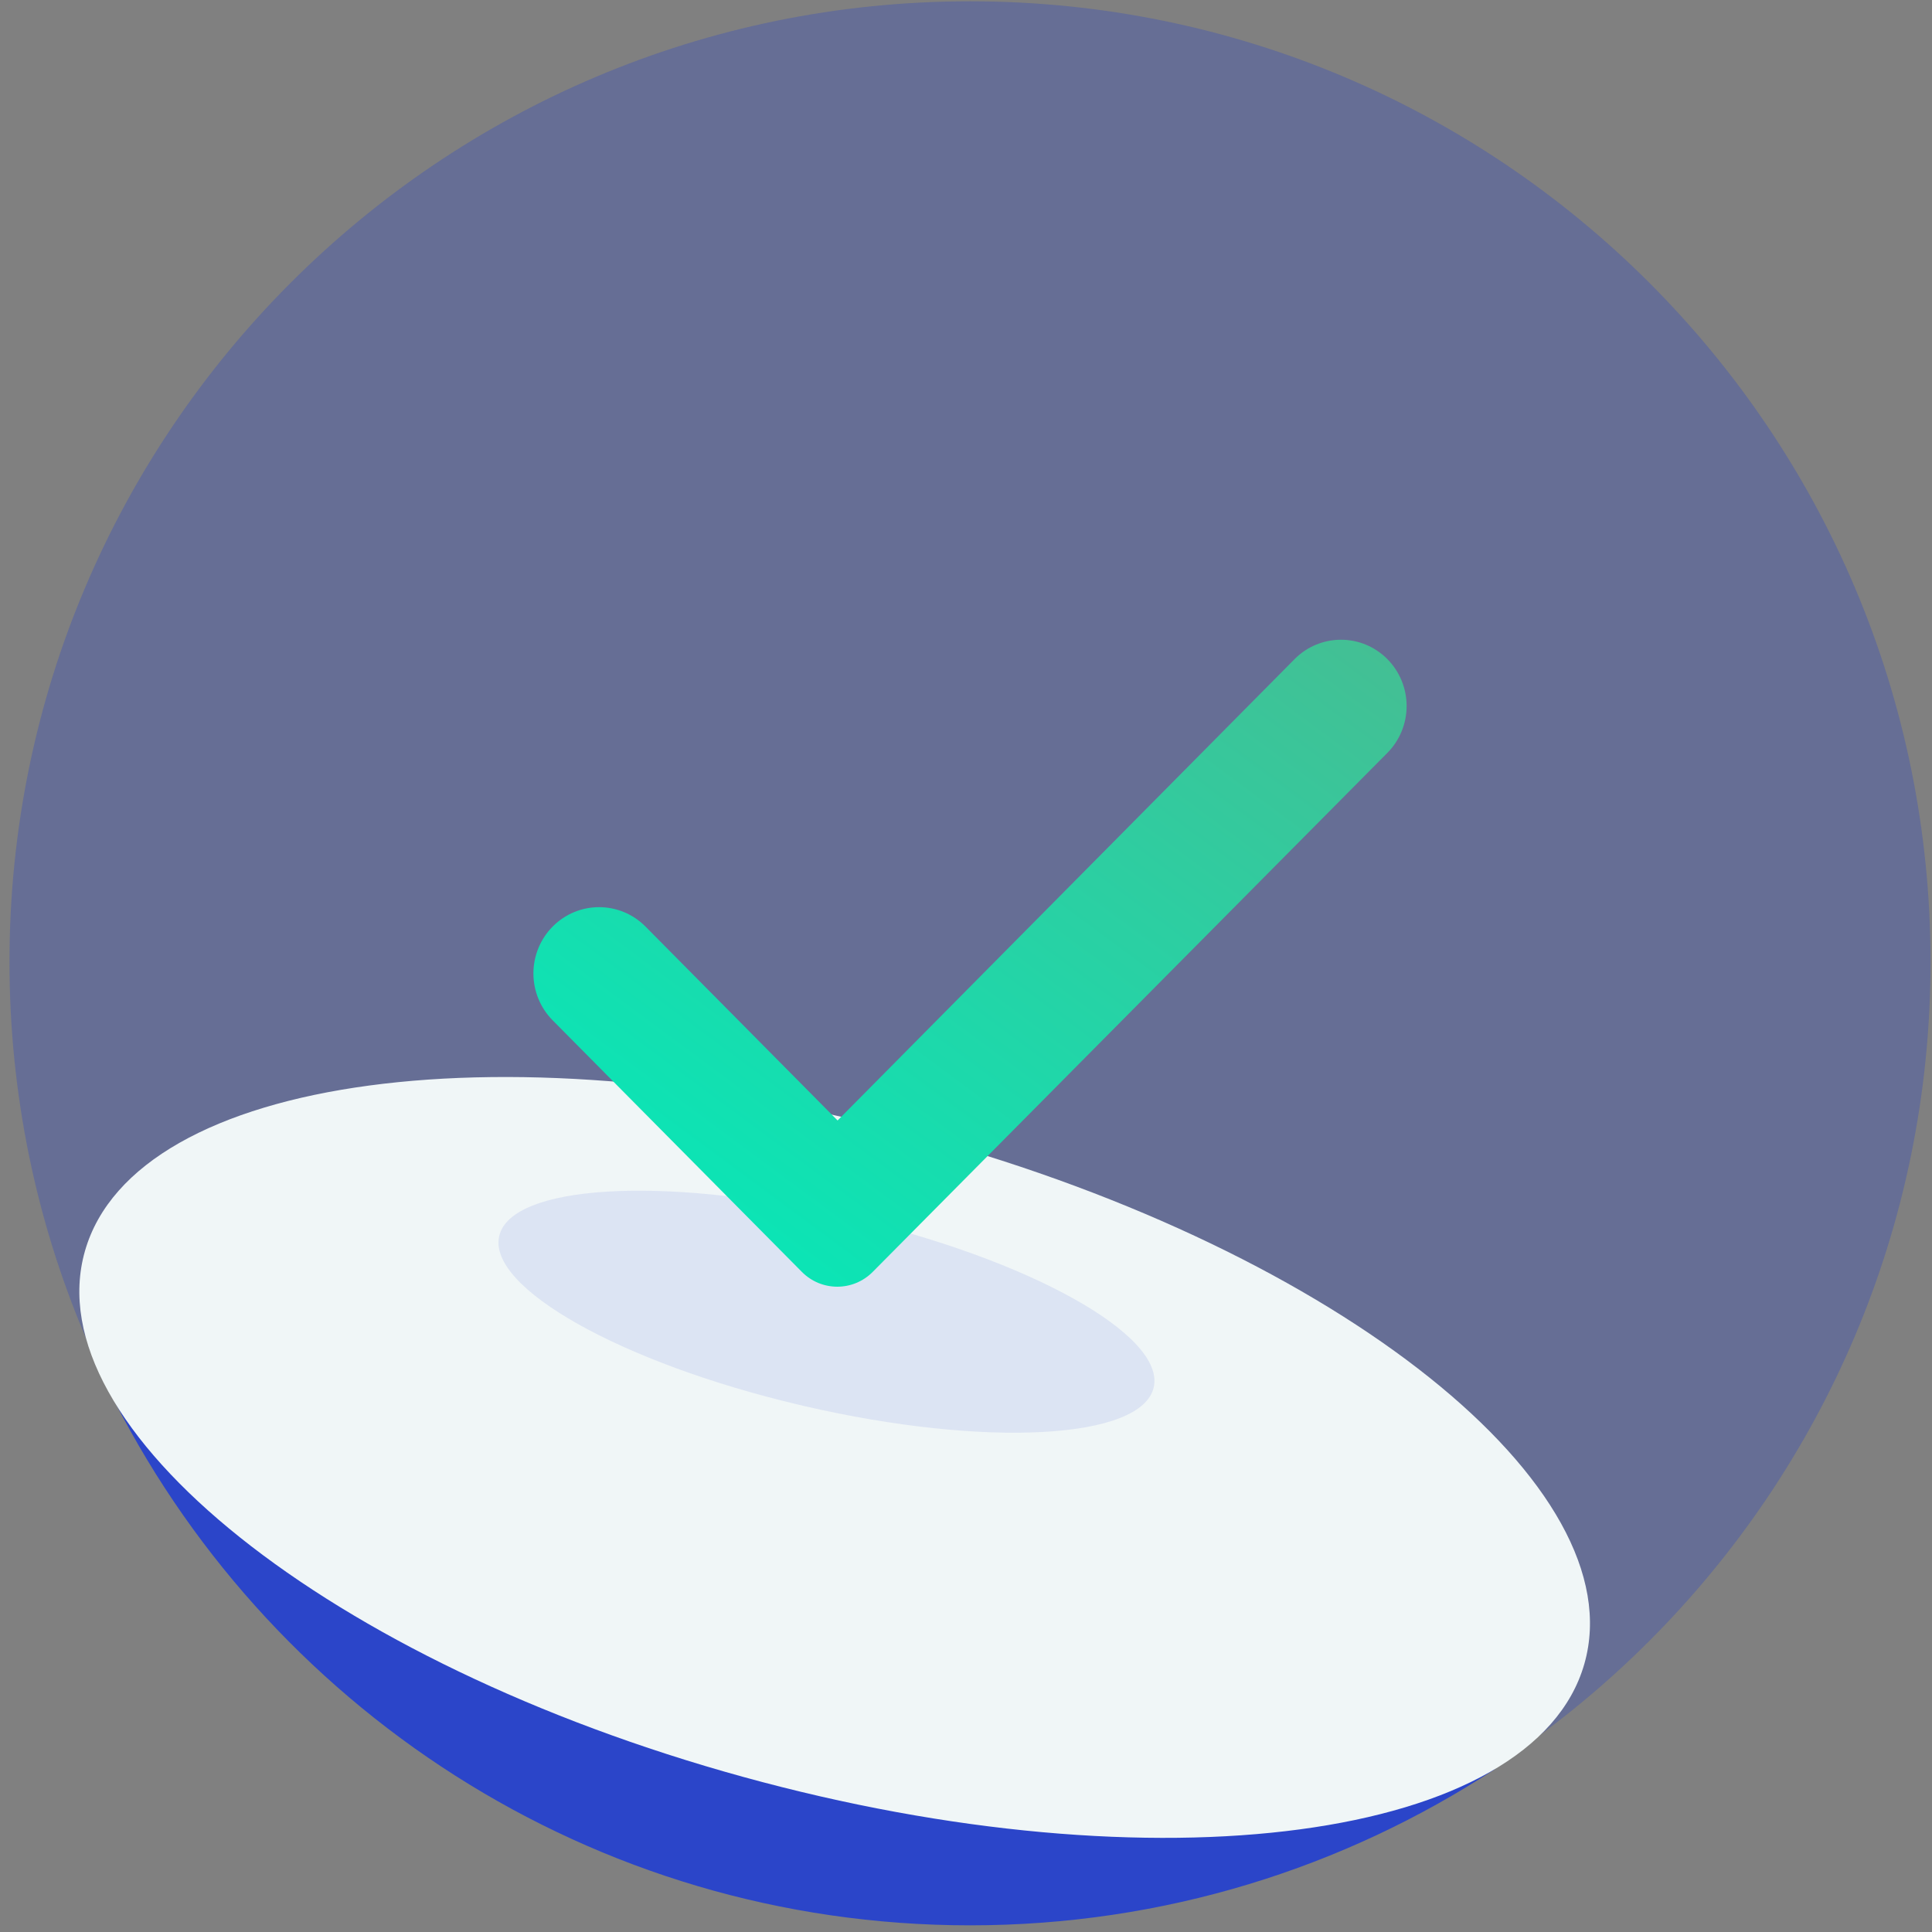 <svg width="177" height="177" viewBox="0 0 177 177" fill="none" xmlns="http://www.w3.org/2000/svg">
<rect x="0" y="0" width="177" height="177" fill="#808080" stroke="none"/>
<path opacity="0.297" fill-rule="evenodd" clip-rule="evenodd" d="M88.867 176.12C137.467 176.12 176.865 136.721 176.865 88.12C176.865 39.519 137.467 0.12 88.867 0.12C40.267 0.12 0.869 39.519 0.869 88.12C0.869 136.721 40.267 176.12 88.867 176.12Z" fill="#2B45C9"/>
<path d="M136.985 162.059C126.004 165.132 114.428 166.774 102.469 166.774C66.024 166.774 33.137 151.519 9.826 127.037C24.151 156.267 54.163 176.389 88.869 176.389C106.627 176.389 123.157 171.121 136.985 162.059Z" fill="#2B45C9"/>
<path d="M145.15 152.438C149.773 136.273 122.77 114.7 84.838 104.254C46.905 93.808 12.407 98.444 7.784 114.609C3.161 130.775 30.164 152.347 68.097 162.793C106.029 173.239 140.527 168.603 145.15 152.438Z" fill="#F0F6F7"/>
<path opacity="0.1" d="M73.226 128.708L73.722 128.824C90.28 132.652 104.595 131.883 105.697 127.105C106.798 122.327 94.268 115.35 77.71 111.521L76.719 111.297C60.585 107.725 46.815 108.558 45.735 113.24C44.645 117.971 56.915 124.856 73.226 128.708Z" fill="#2B45C9"/>
<path d="M118.601 60.387L76.735 102.652L59.138 84.888C56.789 82.517 52.98 82.517 50.631 84.888C49.503 86.027 48.869 87.571 48.869 89.182C48.869 90.792 49.503 92.337 50.631 93.476L73.463 116.524C75.254 118.333 78.159 118.334 79.952 116.526L127.104 68.975C128.233 67.837 128.867 66.292 128.867 64.682C128.868 63.071 128.234 61.526 127.106 60.387C124.757 58.017 120.95 58.017 118.601 60.387Z" fill="url(#paint0_linear)"/>
<defs>
<linearGradient id="paint0_linear" x1="128.867" y1="58.609" x2="72.164" y2="135.141" gradientUnits="userSpaceOnUse">
<stop stop-color="#45BE93"/>
<stop offset="1" stop-color="#00ECBC"/>
</linearGradient>
</defs>
</svg>
